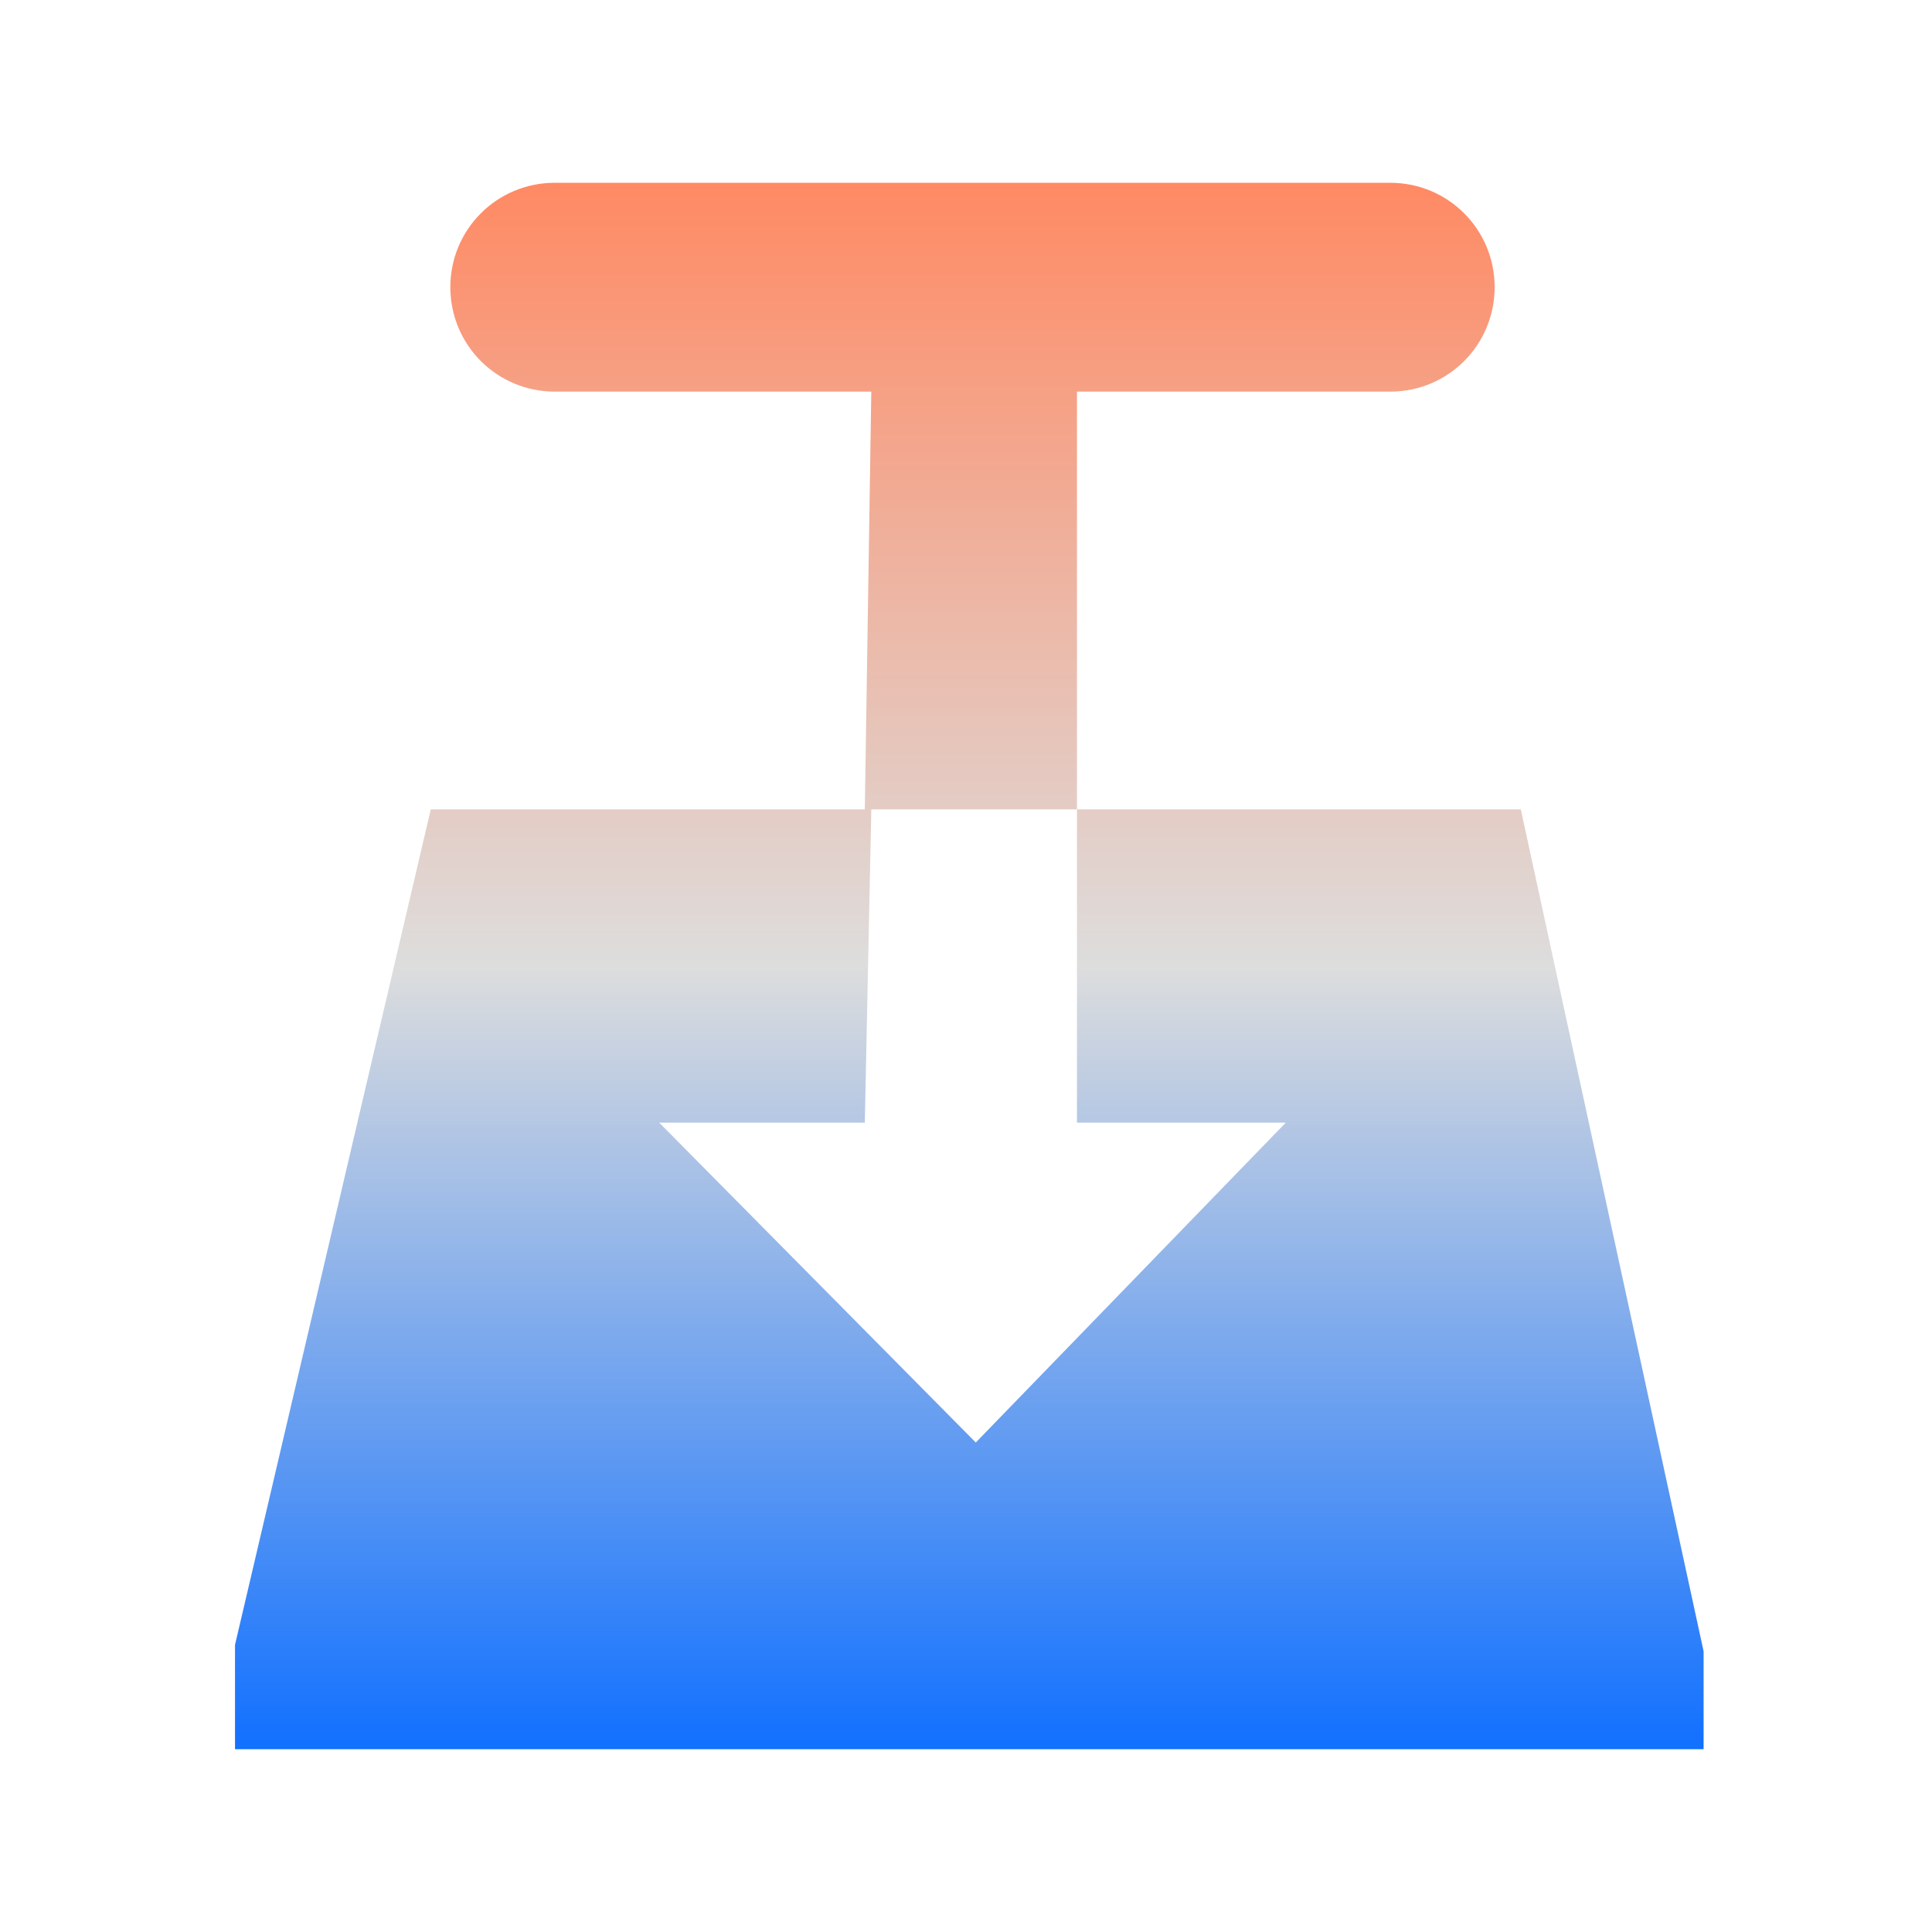 <svg xmlns="http://www.w3.org/2000/svg" xmlns:xlink="http://www.w3.org/1999/xlink" width="64px" height="64px" viewBox="0 0 64 64" version="1.1">
<defs>
<linearGradient id="linear0" gradientUnits="userSpaceOnUse" x1="0" y1="0" x2="0" y2="1" gradientTransform="matrix(48.649,0,0,51.892,7.784,6.054)">
<stop offset="0" style="stop-color:#ff8963;stop-opacity:1;"/>
<stop offset="0.5" style="stop-color:#dddddd;stop-opacity:1;"/>
<stop offset="1" style="stop-color:#0F6FFF;stop-opacity:1;"/>
</linearGradient>
</defs>
<g id="surface1">
<path style=" stroke:none;fill-rule:nonzero;fill:url(#linear0);" d="M 18.379 6.055 C 16.461 6.055 14.918 7.598 14.918 9.512 C 14.918 11.43 16.461 12.973 18.379 12.973 L 28.863 12.973 L 28.648 26.812 L 14.27 26.812 L 7.785 54.488 L 7.785 57.945 L 56.434 57.945 L 56.434 54.703 L 50.379 26.812 L 35.676 26.812 L 35.676 37.188 L 42.594 37.188 L 32.324 47.785 L 21.836 37.188 L 28.648 37.188 L 28.863 26.812 L 35.676 26.812 L 35.676 12.973 L 46.055 12.973 C 47.969 12.973 49.512 11.43 49.512 9.512 C 49.512 7.598 47.969 6.055 46.055 6.055 Z M 18.379 6.055 "/>
</g>
</svg>

